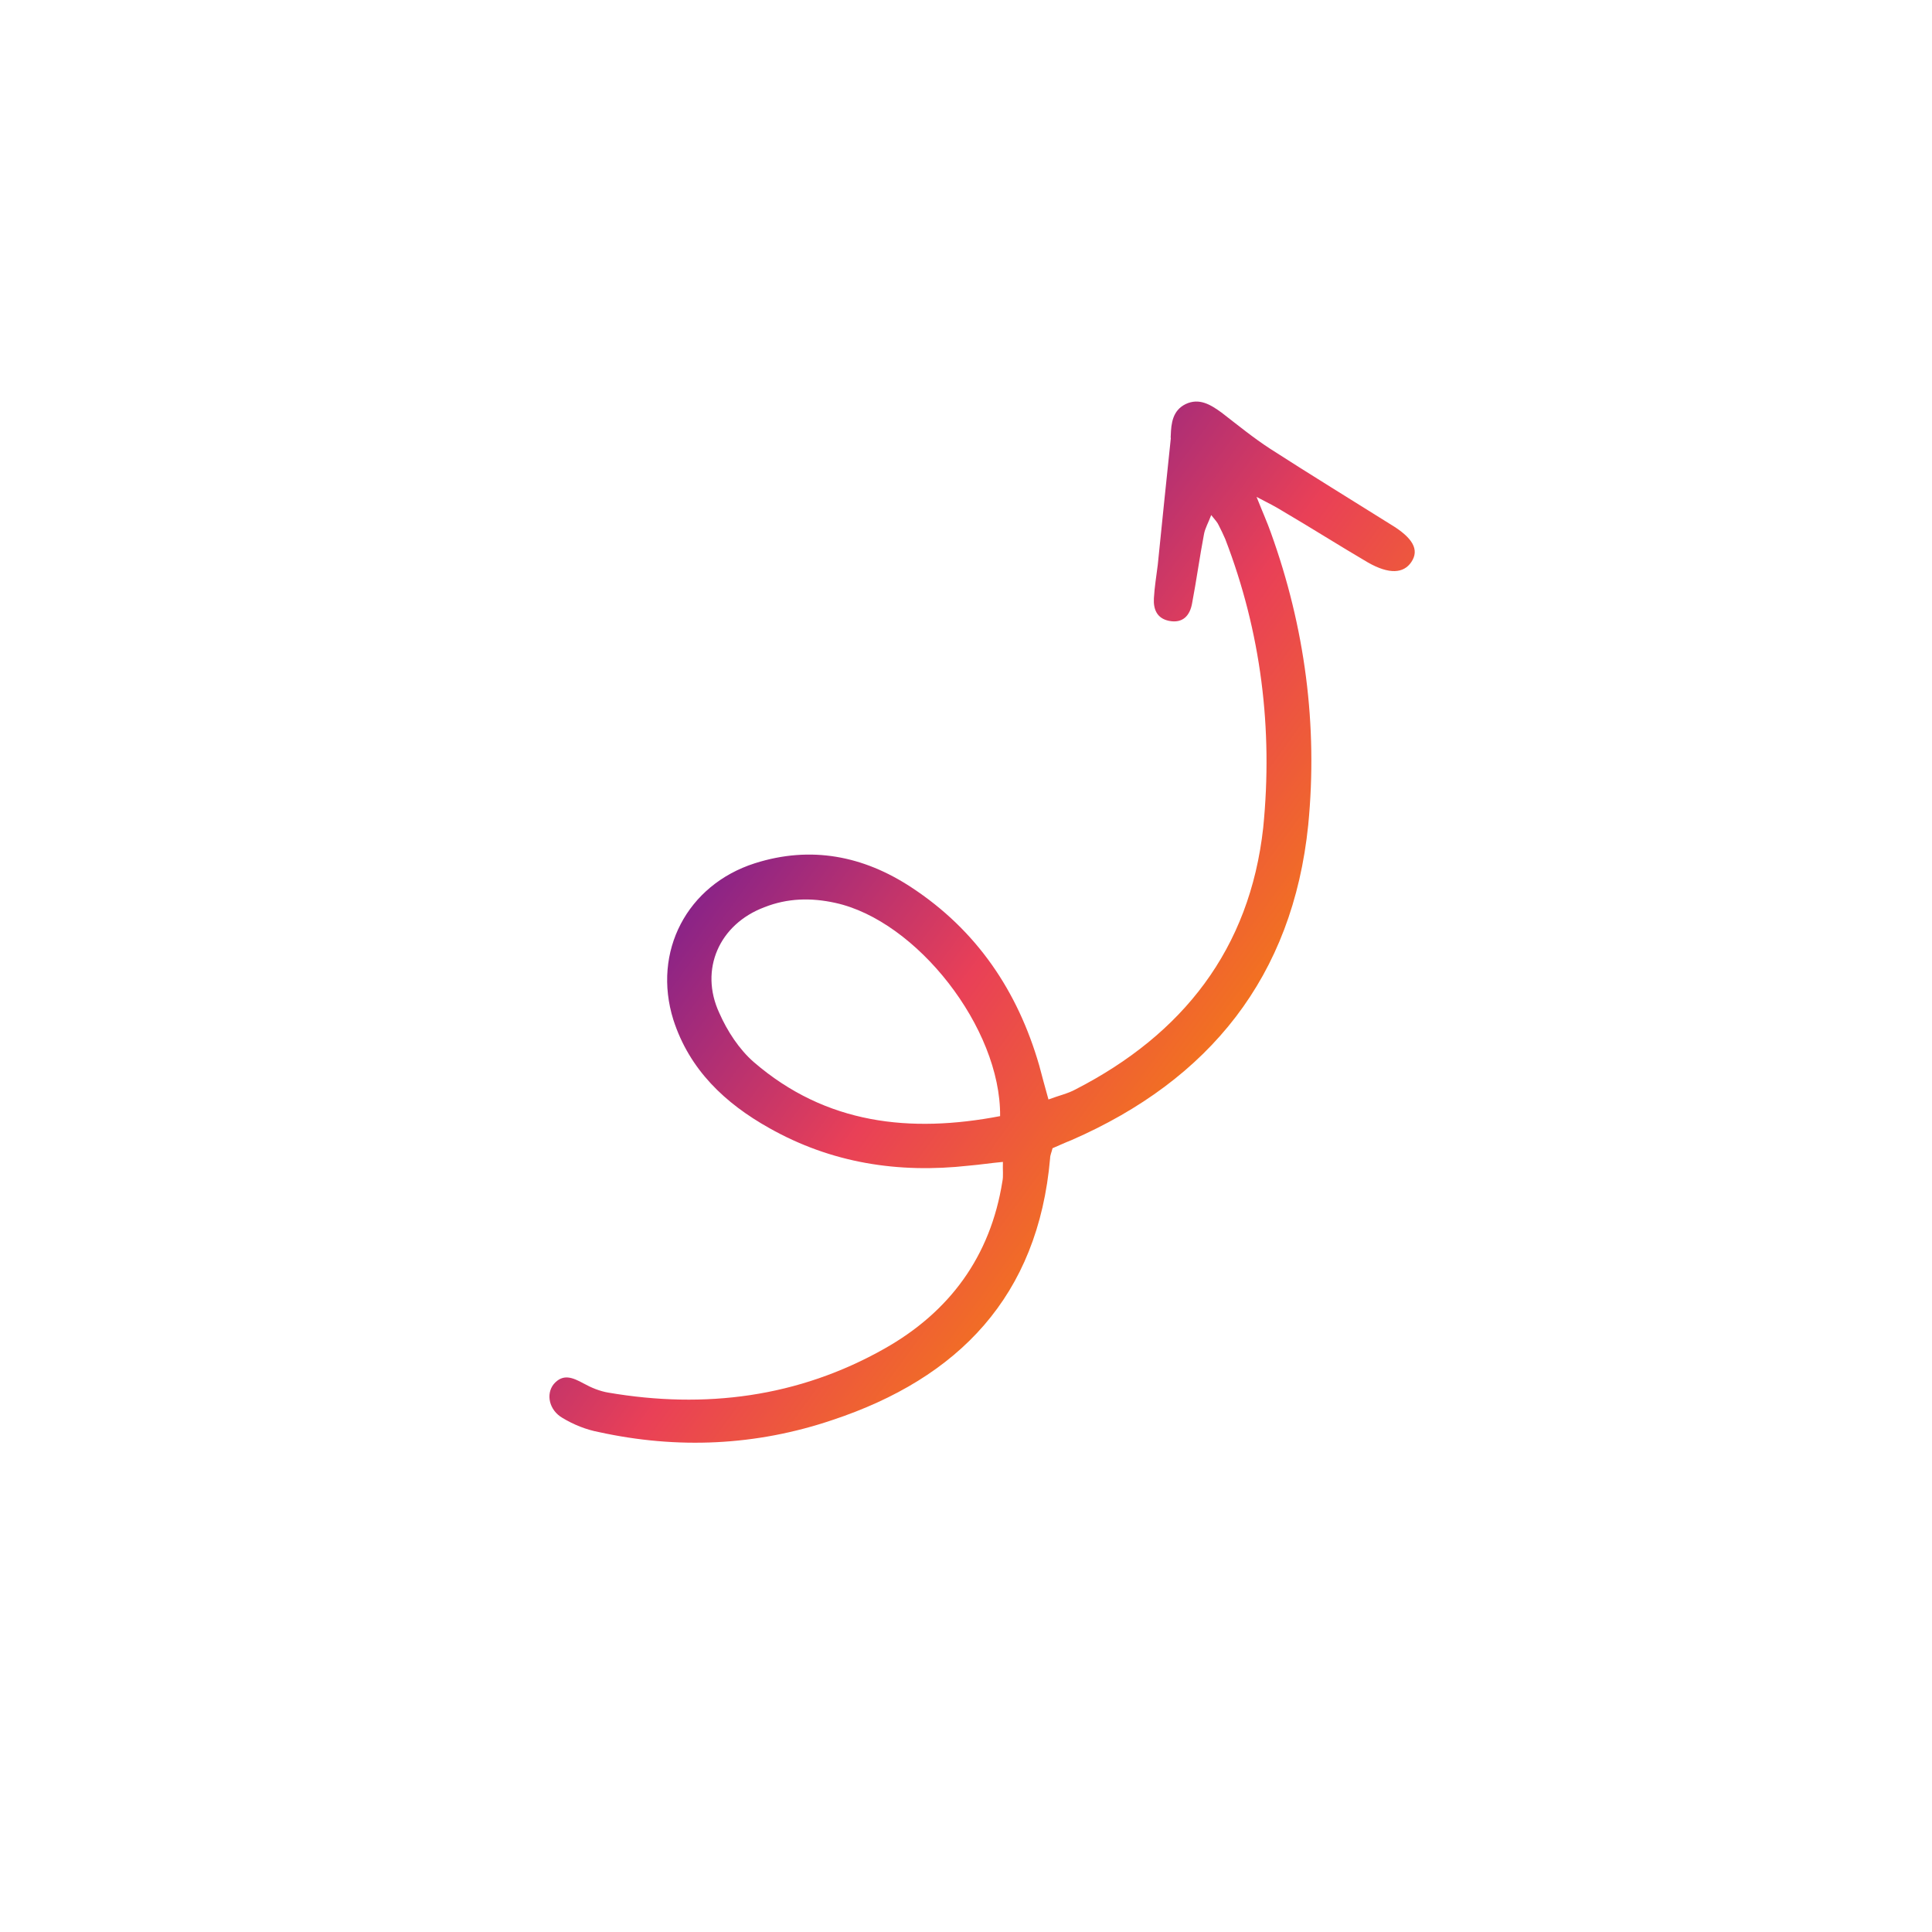 <svg width="350" height="350" viewBox="0 0 350 350" fill="none" xmlns="http://www.w3.org/2000/svg">
<g clip-path="url(#clip0_1_311)">
<path fill-rule="evenodd" clip-rule="evenodd" d="M227.64 90.021C228.819 92.986 229.581 94.656 230.225 96.488C236.409 113.629 238.761 131.44 236.996 149.464C234.193 176.883 219.156 195.621 194.097 206.549C192.883 207.024 191.75 207.559 190.675 208.013C190.505 208.756 190.232 209.299 190.239 209.799C188.065 234.83 173.637 249.679 150.774 257.258C136.974 261.918 122.761 262.563 108.459 259.429C106.173 258.999 103.881 258.069 101.905 256.875C99.466 255.466 98.868 252.554 100.305 250.755C101.999 248.773 103.77 249.57 105.724 250.624C107.134 251.406 108.662 252.026 110.206 252.286C127.706 255.278 144.62 253.138 160.206 244.334C171.981 237.7 179.431 227.662 181.593 214.012C181.8 213.049 181.626 211.932 181.687 210.491C179.429 210.7 177.473 211.006 175.495 211.171C162.693 212.598 150.587 210.696 139.363 204.362C131.364 199.886 124.905 193.81 121.986 184.747C118.125 172.396 124.468 160.312 136.738 156.392C146.897 153.159 156.422 155.035 165.117 160.762C176.919 168.509 184.363 179.513 188.26 193.003C188.786 194.997 189.29 196.85 189.94 199.182C191.831 198.457 193.427 198.137 194.877 197.338C214.288 187.364 226.408 171.944 228.842 149.951C230.629 132.066 228.46 114.513 221.959 97.636C221.588 96.787 221.197 95.966 220.787 95.171C220.56 94.634 220.134 94.2 219.422 93.309C218.92 94.675 218.294 95.704 218.108 96.806C217.322 100.937 216.756 105.105 215.97 109.235C215.599 111.44 214.339 112.997 211.752 112.47C209.606 112.018 208.924 110.407 209.038 108.385C209.152 106.364 209.486 104.379 209.739 102.336C210.507 94.725 211.294 87.088 212.101 79.423C212.072 79.237 212.07 79.07 212.094 78.923C212.164 76.622 212.455 74.358 214.78 73.208C217.245 72.035 219.301 73.289 221.321 74.762C224.251 77.024 227.121 79.367 230.147 81.328C237.389 85.994 244.748 90.498 251.968 95.025C255.919 97.413 257.187 99.577 255.676 101.817C254.283 103.895 251.666 104.089 247.817 101.899C242.617 98.847 237.454 95.574 232.253 92.521C231.144 91.836 229.895 91.172 227.64 90.021ZM181.179 202.197C181.33 186.213 166.056 166.771 151.313 163.563C146.94 162.6 142.661 162.695 138.482 164.35C130.301 167.417 126.648 175.645 130.311 183.518C131.754 186.8 133.917 190.112 136.567 192.417C149.636 203.688 164.918 205.309 181.179 202.197Z" fill="url(#paint0_linear_1_311)"/>
</g>
<defs>
<linearGradient id="paint0_linear_1_311" x1="202.35" y1="58.688" x2="276.157" y2="112.555" gradientUnits="userSpaceOnUse">
<stop stop-color="#8A2387"/>
<stop offset="0.527" stop-color="#E94057"/>
<stop offset="1" stop-color="#F27121"/>
</linearGradient>
<clipPath id="clip0_1_311">
<rect width="250" height="250" fill="white" transform="translate(147.38) rotate(36.123)"/>
</clipPath>
</defs>
</svg>
